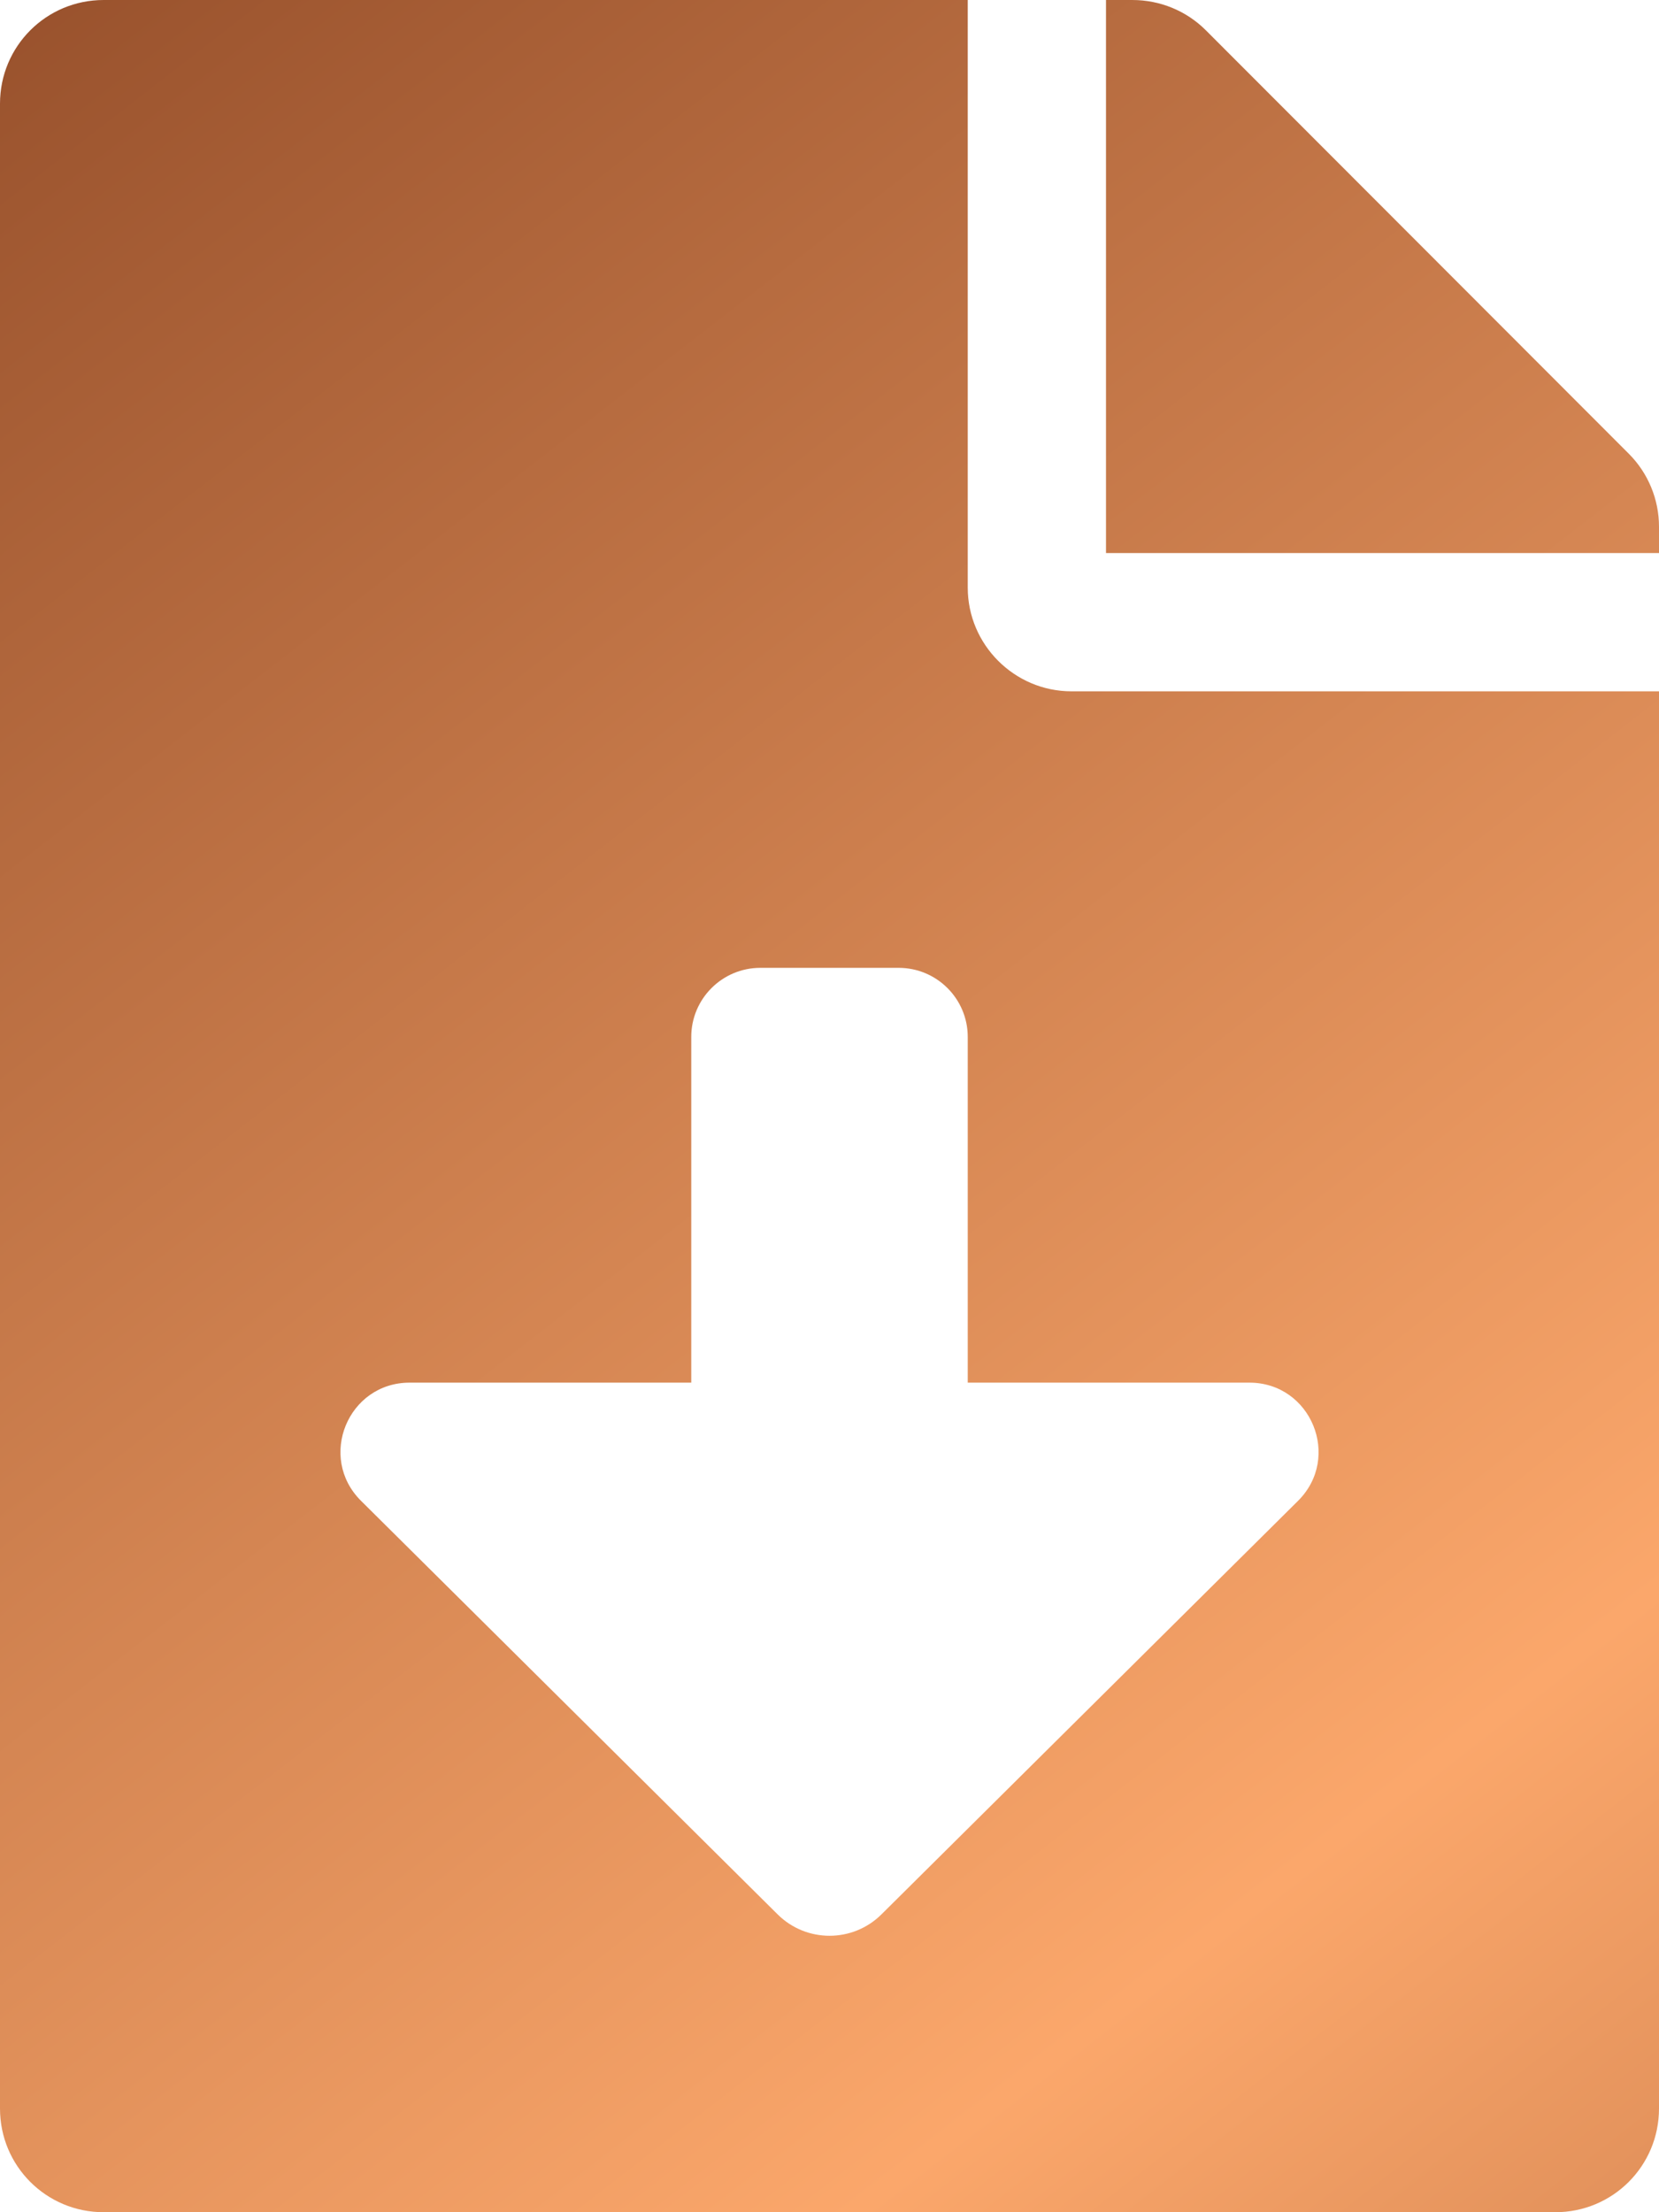 <svg width="57" height="76" viewBox="0 0 57 76" fill="none" xmlns="http://www.w3.org/2000/svg">
<g clip-path="url(#clip0_576_6001)">
<path d="M33.25 20.188V0H3.562C1.588 0 0 1.588 0 3.562V72.438C0 74.412 1.588 76 3.562 76H53.438C55.412 76 57 74.412 57 72.438V23.75H36.812C34.853 23.75 33.25 22.147 33.25 20.188ZM44.598 51.561L30.286 65.767C29.299 66.748 27.704 66.748 26.717 65.767L12.405 51.561C10.898 50.066 11.955 47.5 14.075 47.5H23.75V35.625C23.75 34.313 24.813 33.25 26.125 33.25H30.875C32.187 33.25 33.25 34.313 33.25 35.625V47.5H42.925C45.045 47.5 46.102 50.066 44.598 51.561ZM55.961 15.586L41.429 1.039C40.761 0.371 39.855 0 38.906 0H38V19H57V18.095C57 17.159 56.629 16.254 55.961 15.586Z" fill="url(#paint0_linear_576_6001)"/>
</g>
<defs>
<linearGradient id="paint0_linear_576_6001" x1="-9.02668e-06" y1="-8.5" x2="95" y2="114" gradientUnits="userSpaceOnUse">
<stop stop-color="#904A27"/>
<stop offset="0.547" stop-color="#FBA76B"/>
<stop offset="1" stop-color="#904A27"/>
</linearGradient>
<clipPath id="clip0_576_6001">
<rect width="57" height="76" fill="white"/>
</clipPath>
</defs>
</svg>
